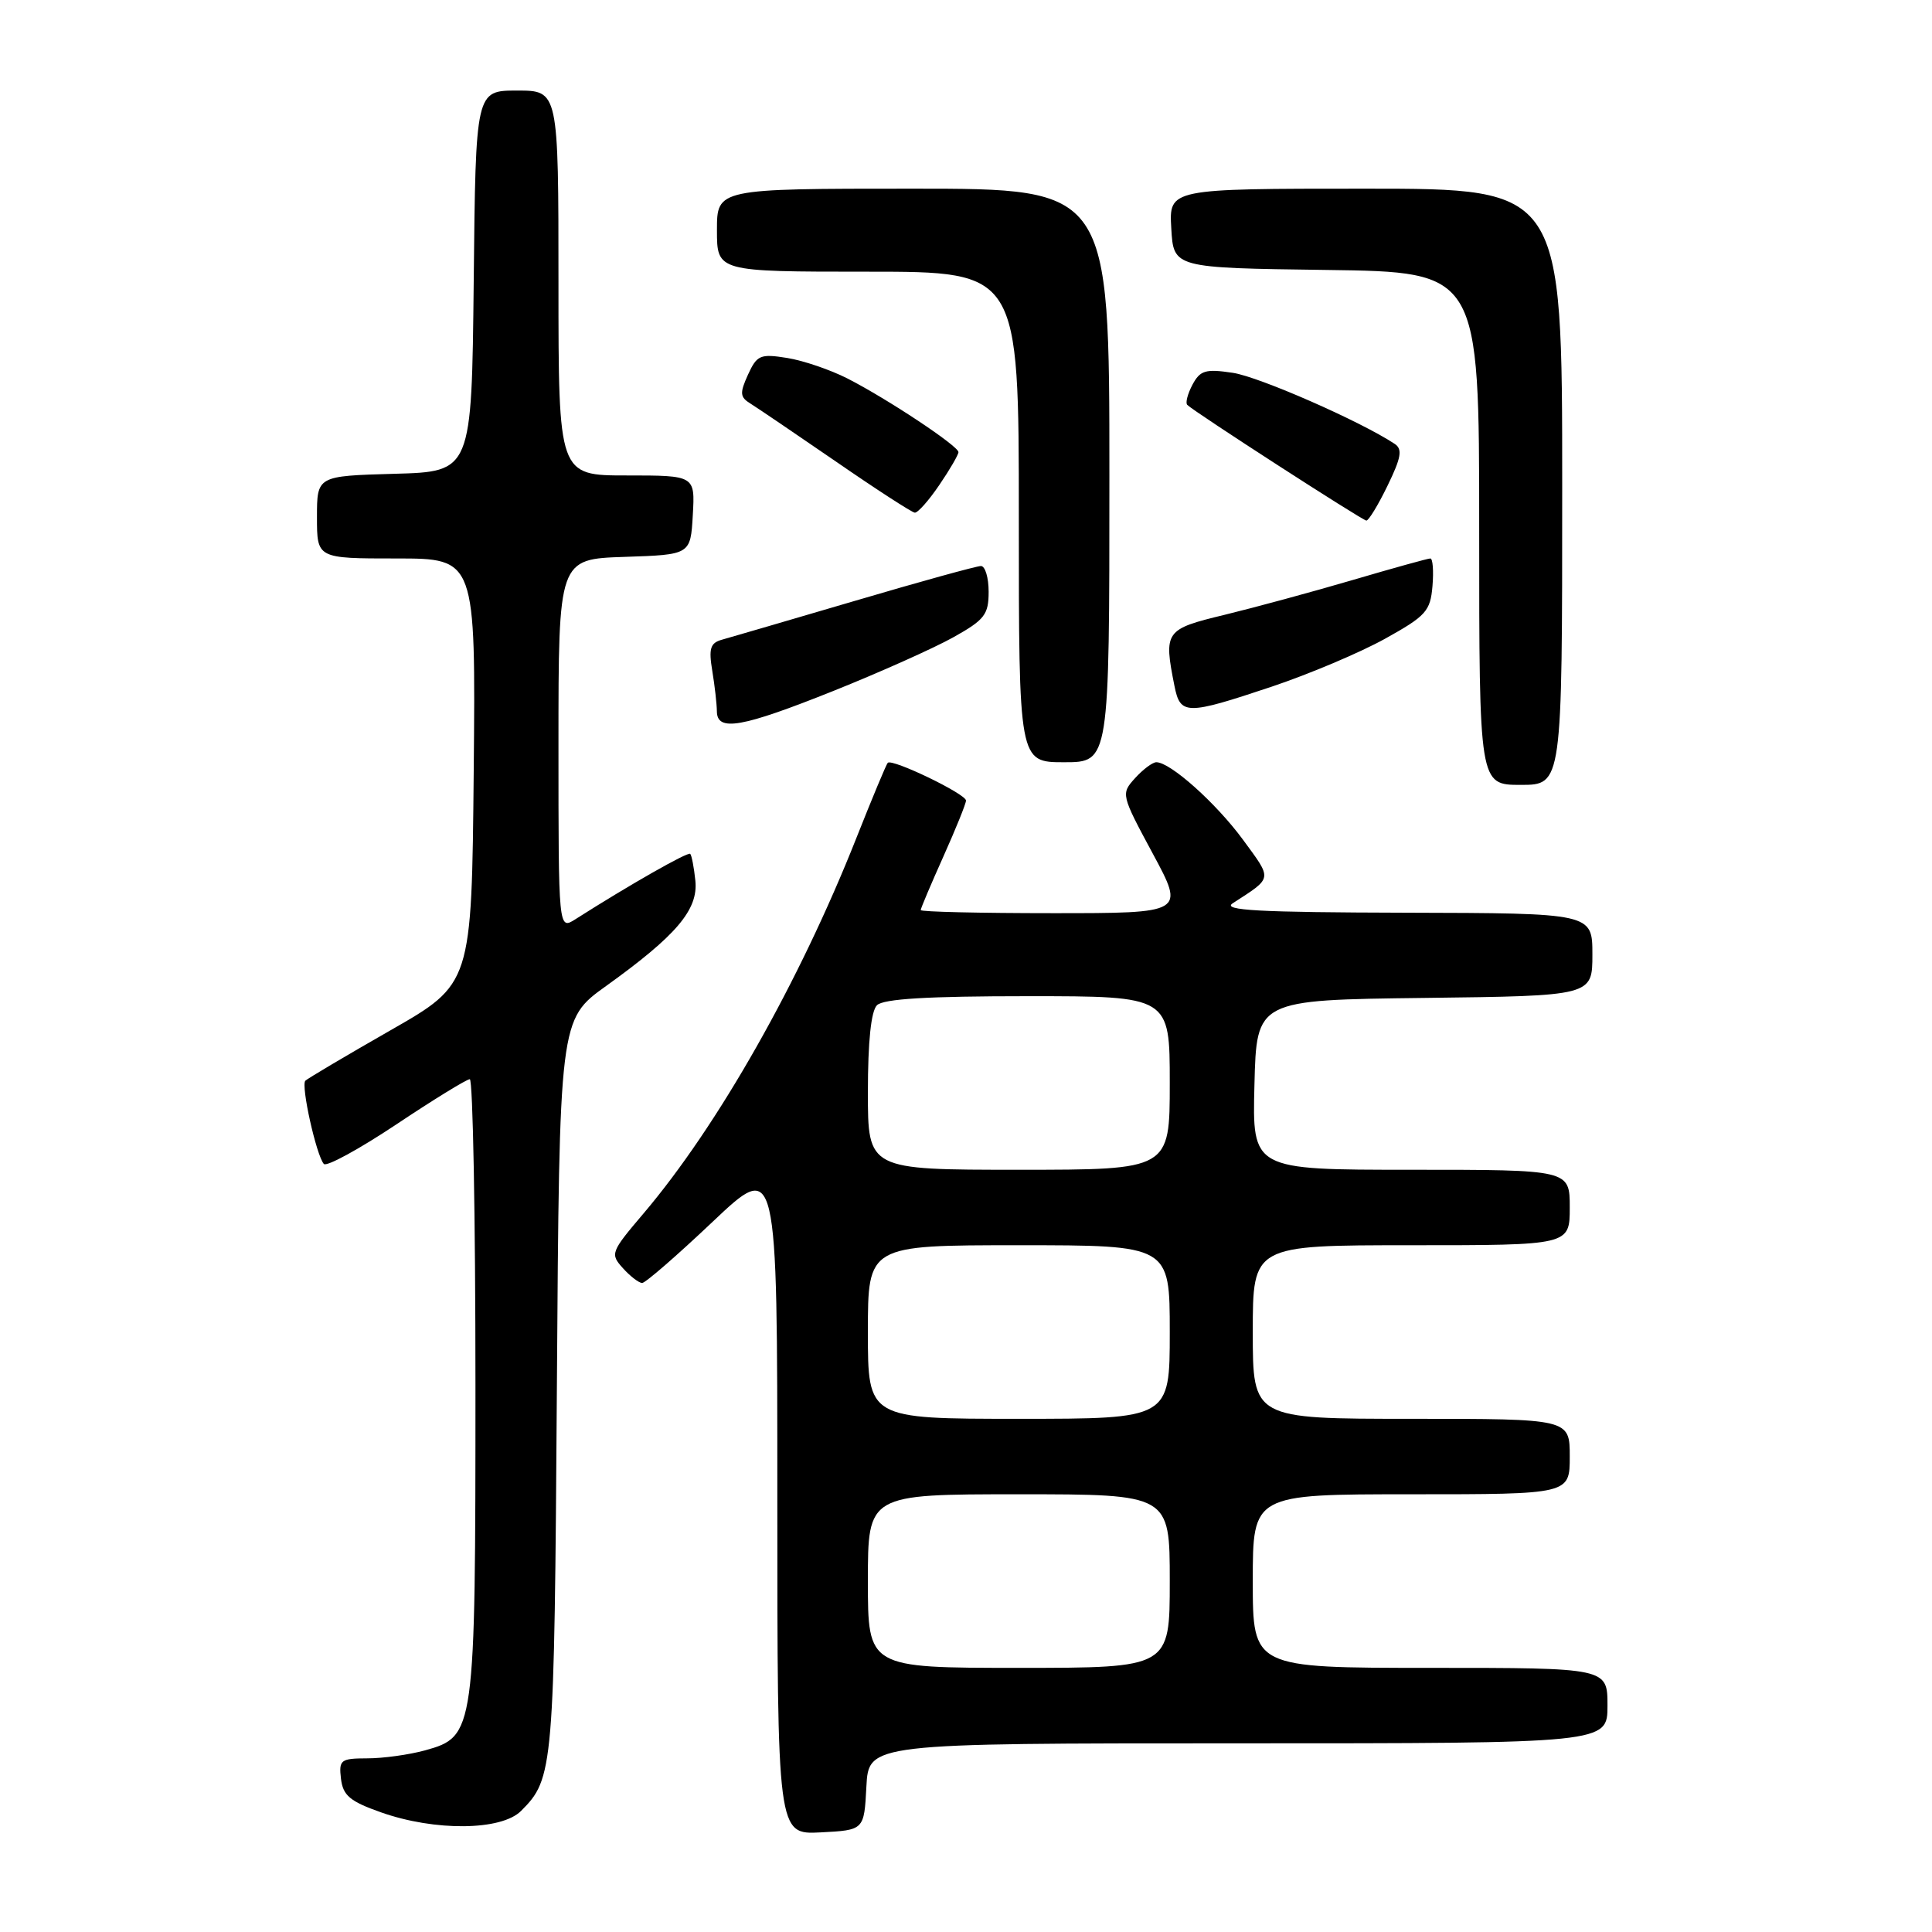<?xml version="1.0" encoding="UTF-8" standalone="no"?>
<!DOCTYPE svg PUBLIC "-//W3C//DTD SVG 1.1//EN" "http://www.w3.org/Graphics/SVG/1.1/DTD/svg11.dtd" >
<svg xmlns="http://www.w3.org/2000/svg" xmlns:xlink="http://www.w3.org/1999/xlink" version="1.1" viewBox="0 0 256 256">
 <g >
 <path fill="currentColor"
d=" M 114.80 236.75 C 115.10 231.00 115.10 231.00 164.05 231.00 C 213.00 231.00 213.00 231.00 213.00 226.00 C 213.00 221.00 213.00 221.00 189.50 221.00 C 166.00 221.00 166.00 221.00 166.00 209.50 C 166.00 198.00 166.00 198.00 187.00 198.00 C 208.00 198.00 208.00 198.00 208.00 193.00 C 208.00 188.00 208.00 188.00 187.00 188.00 C 166.00 188.00 166.00 188.00 166.00 176.50 C 166.00 165.00 166.00 165.00 187.00 165.00 C 208.00 165.00 208.00 165.00 208.00 160.00 C 208.00 155.00 208.00 155.00 186.97 155.00 C 165.93 155.00 165.93 155.00 166.22 143.75 C 166.50 132.50 166.50 132.50 188.75 132.23 C 211.00 131.96 211.00 131.96 211.00 126.48 C 211.00 121.00 211.00 121.00 186.25 120.94 C 166.72 120.89 161.89 120.63 163.34 119.69 C 168.70 116.21 168.63 116.63 164.69 111.25 C 161.12 106.40 155.08 101.00 153.22 101.00 C 152.72 101.00 151.45 101.95 150.40 103.11 C 148.52 105.19 148.54 105.29 152.75 113.11 C 157.00 121.00 157.00 121.00 139.50 121.00 C 129.87 121.00 122.00 120.82 122.00 120.59 C 122.00 120.37 123.35 117.18 125.00 113.50 C 126.65 109.82 128.00 106.48 128.00 106.08 C 128.00 105.20 118.18 100.47 117.63 101.08 C 117.42 101.31 115.56 105.78 113.49 111.00 C 105.92 130.14 95.11 149.20 85.27 160.79 C 80.92 165.91 80.83 166.15 82.54 168.04 C 83.51 169.12 84.66 170.00 85.09 170.00 C 85.52 170.00 89.72 166.35 94.43 161.89 C 103.00 153.78 103.00 153.78 103.00 198.44 C 103.00 243.10 103.00 243.10 108.75 242.80 C 114.50 242.50 114.50 242.50 114.80 236.75 Z  M 69.04 239.96 C 73.35 235.65 73.45 234.53 73.79 183.79 C 74.12 135.09 74.12 135.09 80.31 130.65 C 89.64 123.95 92.53 120.54 92.14 116.70 C 91.96 114.94 91.65 113.34 91.46 113.14 C 91.16 112.83 83.38 117.26 76.25 121.80 C 74.00 123.23 74.00 123.23 74.00 98.65 C 74.00 74.08 74.00 74.08 82.75 73.79 C 91.50 73.50 91.50 73.50 91.80 68.25 C 92.10 63.00 92.10 63.00 83.05 63.00 C 74.00 63.00 74.00 63.00 74.00 37.50 C 74.00 12.00 74.00 12.00 68.52 12.00 C 63.03 12.00 63.03 12.00 62.77 37.25 C 62.50 62.50 62.50 62.50 52.25 62.78 C 42.00 63.07 42.00 63.07 42.00 68.53 C 42.00 74.00 42.00 74.00 52.52 74.00 C 63.03 74.00 63.03 74.00 62.77 102.19 C 62.50 130.37 62.50 130.37 51.76 136.51 C 45.85 139.89 40.77 142.90 40.46 143.20 C 39.85 143.82 41.91 153.08 42.91 154.23 C 43.27 154.63 47.59 152.27 52.53 148.98 C 57.46 145.69 61.84 143.00 62.25 143.00 C 62.66 143.00 63.00 161.24 63.00 183.53 C 63.00 229.59 62.93 230.09 56.33 231.93 C 54.22 232.51 50.78 232.99 48.68 232.99 C 45.13 233.00 44.89 233.19 45.18 235.69 C 45.45 237.92 46.36 238.69 50.50 240.15 C 57.64 242.67 66.42 242.58 69.04 239.96 Z  M 207.00 64.50 C 207.00 25.00 207.00 25.00 180.95 25.00 C 154.90 25.00 154.90 25.00 155.20 30.25 C 155.50 35.50 155.50 35.50 175.75 35.77 C 196.00 36.04 196.00 36.04 196.00 70.02 C 196.00 104.00 196.00 104.00 201.50 104.00 C 207.00 104.00 207.00 104.00 207.00 64.50 Z  M 147.00 63.00 C 147.00 25.00 147.00 25.00 121.00 25.00 C 95.00 25.00 95.00 25.00 95.00 30.50 C 95.00 36.00 95.00 36.00 115.00 36.00 C 135.00 36.00 135.00 36.00 135.00 68.50 C 135.00 101.00 135.00 101.00 141.00 101.00 C 147.00 101.00 147.00 101.00 147.00 63.00 Z  M 110.46 91.54 C 116.60 89.08 123.73 85.89 126.31 84.45 C 130.47 82.13 131.00 81.44 131.00 78.41 C 131.00 76.54 130.54 75.00 129.98 75.00 C 129.41 75.00 121.87 77.08 113.23 79.63 C 104.58 82.17 96.66 84.49 95.64 84.77 C 94.12 85.20 93.89 85.93 94.38 88.89 C 94.71 90.88 94.98 93.29 94.99 94.25 C 95.01 96.99 98.26 96.42 110.46 91.54 Z  M 168.50 90.99 C 173.45 89.33 180.20 86.48 183.50 84.65 C 188.96 81.62 189.53 80.98 189.81 77.66 C 189.98 75.65 189.85 74.00 189.53 74.00 C 189.20 74.00 184.56 75.29 179.22 76.86 C 173.87 78.43 166.24 80.50 162.25 81.47 C 154.37 83.37 154.18 83.64 155.62 90.88 C 156.40 94.77 157.16 94.78 168.50 90.99 Z  M 183.86 64.35 C 185.67 60.63 185.86 59.52 184.81 58.82 C 180.30 55.83 166.84 49.92 163.35 49.40 C 159.74 48.86 159.03 49.07 158.01 50.97 C 157.37 52.18 157.05 53.39 157.32 53.65 C 158.25 54.58 180.51 68.95 181.05 68.98 C 181.35 68.99 182.62 66.91 183.86 64.35 Z  M 124.46 64.27 C 125.86 62.22 127.00 60.25 127.00 59.91 C 127.00 59.10 117.58 52.85 112.29 50.15 C 110.03 49.00 106.43 47.77 104.30 47.43 C 100.73 46.86 100.30 47.05 99.11 49.65 C 98.00 52.10 98.04 52.62 99.46 53.49 C 100.36 54.05 105.46 57.51 110.80 61.18 C 116.13 64.86 120.82 67.89 121.21 67.93 C 121.61 67.97 123.07 66.32 124.46 64.27 Z  M 115.00 209.50 C 115.00 198.00 115.00 198.00 135.00 198.00 C 155.00 198.00 155.00 198.00 155.00 209.50 C 155.00 221.00 155.00 221.00 135.00 221.00 C 115.00 221.00 115.00 221.00 115.00 209.50 Z  M 115.00 176.50 C 115.00 165.00 115.00 165.00 135.00 165.00 C 155.00 165.00 155.00 165.00 155.00 176.50 C 155.00 188.00 155.00 188.00 135.00 188.00 C 115.00 188.00 115.00 188.00 115.00 176.50 Z  M 115.00 144.70 C 115.00 138.02 115.42 133.98 116.20 133.20 C 117.05 132.35 122.91 132.00 136.20 132.00 C 155.00 132.00 155.00 132.00 155.00 143.50 C 155.00 155.00 155.00 155.00 135.00 155.00 C 115.00 155.00 115.00 155.00 115.00 144.70 Z "/>
</g>
</svg>
